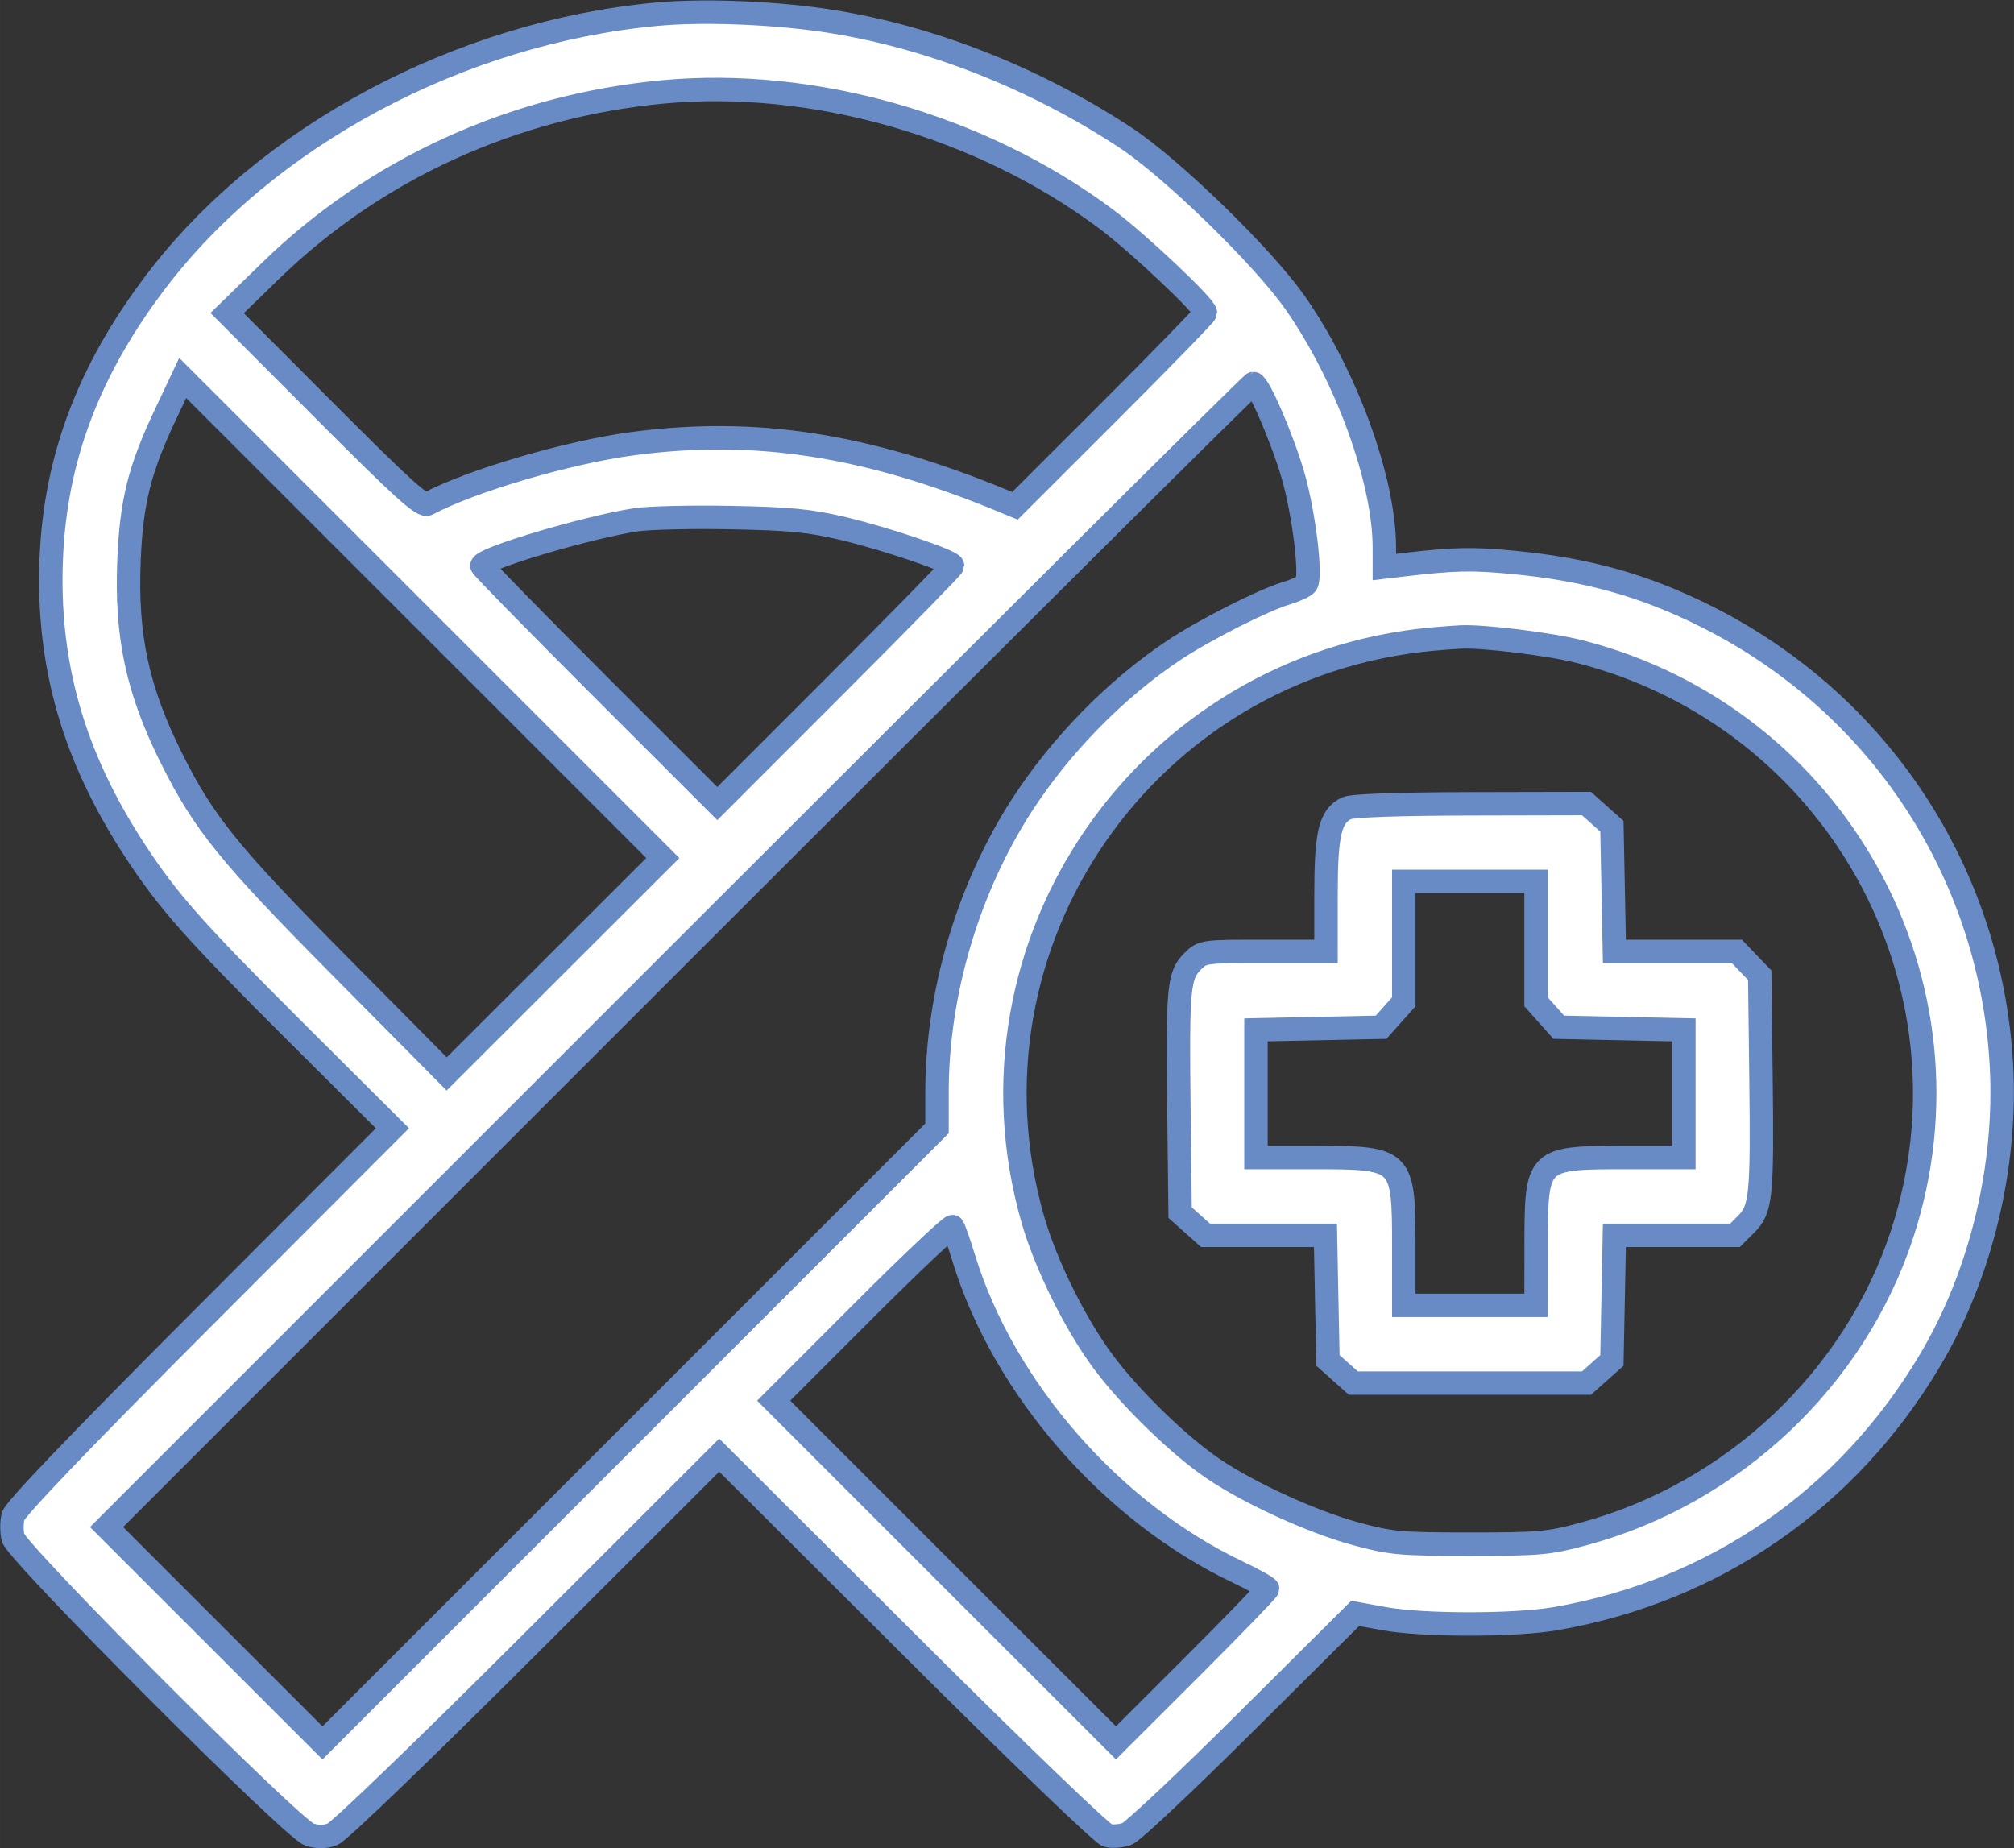 <svg width="85.958" height="78.881" viewBox="0 0 85.957 78.881" fill="none" xmlns="http://www.w3.org/2000/svg" xmlns:xlink="http://www.w3.org/1999/xlink">
	<rect x="0" y="0" width="85.957" height="78.881" fill="#333333" stroke="none"/>
	<desc>
			Created with Pixso.
	</desc>
	<defs/>
	<path id="Vector" d="M28.039 0.605C19.624 1.385 11.368 5.796 6.637 12.039C3.776 15.813 2.356 19.585 2.186 23.856C2.007 28.34 3.128 32.267 5.722 36.247C7.171 38.47 8.244 39.681 12.668 44.09L16.748 48.155L8.709 56.209C3.351 61.576 0.632 64.416 0.557 64.72C0.495 64.971 0.495 65.382 0.556 65.633C0.711 66.268 12.482 78.061 13.195 78.296C13.557 78.416 13.859 78.414 14.194 78.289C14.468 78.188 18.128 74.66 22.685 70.109L30.695 62.107L38.789 70.179C43.403 74.781 47.05 78.291 47.273 78.344C47.488 78.394 47.862 78.363 48.103 78.273C48.345 78.184 50.634 76.029 53.19 73.486L57.839 68.862L59.084 69.088C60.749 69.39 64.666 69.388 66.411 69.084C73.18 67.903 78.86 63.98 82.377 58.054C84.55 54.394 85.664 49.768 85.418 45.421C84.956 37.209 80.178 29.977 72.78 26.29C70.14 24.975 67.715 24.299 64.562 24.001C62.805 23.834 62.055 23.852 59.873 24.109L59.084 24.202L59.084 23.375C59.084 20.485 57.441 15.991 55.248 12.882C53.871 10.928 50.007 7.174 48.044 5.881C44.077 3.269 39.489 1.489 35.095 0.857C32.834 0.532 29.939 0.429 28.039 0.605ZM28.272 3.924C21.893 4.526 15.998 7.22 11.524 11.58L9.694 13.363L13.833 17.511C17.234 20.92 18.023 21.633 18.258 21.507C20.095 20.524 24.246 19.303 26.994 18.937C32.226 18.241 36.958 18.969 42.776 21.366L43.318 21.589L47.383 17.527C49.618 15.293 51.447 13.413 51.447 13.348C51.447 13.081 48.6 10.391 47.23 9.364C41.913 5.381 34.716 3.315 28.272 3.924ZM7.055 17.702C5.956 20.028 5.612 21.401 5.506 23.884C5.368 27.148 5.862 29.453 7.33 32.388C8.707 35.143 9.785 36.472 14.54 41.27L19.064 45.836L23.676 41.229L28.288 36.622L18.043 26.377L7.797 16.132L7.055 17.702ZM28.952 40.772L4.548 65.177L9.155 69.783L13.762 74.39L26.877 61.275L39.992 48.161L39.992 46.605C39.992 42.404 41.312 37.94 43.606 34.381C45.264 31.808 47.639 29.387 50.119 27.741C51.419 26.879 53.918 25.613 54.894 25.323C55.283 25.208 55.667 25.032 55.748 24.932C55.986 24.641 55.652 21.897 55.184 20.286C54.724 18.705 53.715 16.368 53.492 16.368C53.417 16.368 42.374 27.35 28.952 40.772ZM27.129 22.187C25.007 22.519 20.568 23.844 20.568 24.146C20.568 24.206 22.829 26.515 25.591 29.277L30.614 34.298L35.635 29.275C38.397 26.512 40.656 24.203 40.656 24.144C40.656 23.958 37.827 22.997 36.008 22.564C34.557 22.22 33.749 22.141 31.193 22.091C29.504 22.059 27.675 22.102 27.129 22.187ZM61.159 27.275C48.905 28.388 40.706 40.278 44.079 52.043C44.63 53.968 45.898 56.529 47.092 58.132C48.251 59.688 50.308 61.687 51.77 62.68C53.318 63.731 56.015 64.963 57.866 65.465C59.373 65.873 59.749 65.907 62.736 65.907C65.728 65.907 66.098 65.874 67.615 65.463C73.968 63.742 79.161 58.846 81.182 52.672C84.674 42.004 78.37 30.612 67.427 27.813C66.185 27.495 63.278 27.137 62.345 27.187C62.058 27.202 61.524 27.242 61.159 27.275ZM57.474 34.496C56.767 34.838 56.594 35.564 56.594 38.183L56.594 40.606L53.96 40.606C51.348 40.606 51.323 40.61 50.897 41.036C50.304 41.629 50.254 42.165 50.315 47.302L50.368 51.757L50.91 52.241L51.453 52.725L54.012 52.725L56.571 52.725L56.623 55.395L56.677 58.066L57.219 58.55L57.761 59.034L62.736 59.034L67.711 59.034L68.253 58.55L68.796 58.066L68.849 55.395L68.902 52.725L71.477 52.725L74.051 52.725L74.522 52.254C75.165 51.611 75.22 51.074 75.158 45.971L75.105 41.623L74.617 41.115L74.129 40.606L71.516 40.606L68.902 40.606L68.849 37.936L68.796 35.266L68.253 34.782L67.711 34.298L62.775 34.309C59.656 34.316 57.705 34.385 57.474 34.496ZM59.914 40.188L59.914 42.759L59.43 43.301L58.946 43.843L56.275 43.9L53.605 43.956L53.605 46.68L53.605 49.405L56.088 49.405C59.869 49.405 59.914 49.45 59.914 53.215L59.914 55.714L62.736 55.714L65.559 55.714L65.562 53.099C65.567 49.428 65.591 49.405 69.366 49.405L71.867 49.405L71.867 46.68L71.867 43.956L69.197 43.9L66.527 43.843L66.043 43.301L65.559 42.759L65.559 40.188L65.559 37.618L62.736 37.618L59.914 37.618L59.914 40.188ZM36.792 56.009L33.02 59.783L40.324 67.086L47.628 74.388L50.866 71.154C52.647 69.374 54.103 67.871 54.103 67.811C54.103 67.752 53.526 67.43 52.821 67.094C47.455 64.546 42.846 59.27 41.14 53.721C40.929 53.037 40.713 52.422 40.66 52.355C40.607 52.289 38.866 53.933 36.792 56.009Z" fill="#FFFFFF" fill-opacity="1" fill-rule="evenodd"/>
	<path id="Vector" d="M6.637 12.039C3.776 15.813 2.356 19.585 2.186 23.856C2.007 28.34 3.128 32.267 5.722 36.247C7.171 38.47 8.244 39.681 12.668 44.09L16.748 48.155L8.709 56.209C3.351 61.576 0.632 64.416 0.557 64.72C0.495 64.971 0.495 65.382 0.556 65.633C0.711 66.268 12.482 78.061 13.195 78.296C13.557 78.416 13.859 78.414 14.194 78.289C14.468 78.188 18.128 74.66 22.685 70.109L30.695 62.107L38.789 70.179C43.403 74.781 47.05 78.291 47.273 78.344C47.488 78.394 47.862 78.363 48.103 78.273C48.345 78.184 50.634 76.029 53.19 73.486L57.839 68.862L59.084 69.088C60.749 69.39 64.666 69.388 66.411 69.084C73.18 67.903 78.86 63.98 82.377 58.054C84.55 54.394 85.664 49.768 85.418 45.421C84.956 37.209 80.178 29.977 72.78 26.29C70.14 24.975 67.715 24.299 64.562 24.001C62.805 23.834 62.055 23.852 59.873 24.109L59.084 24.202L59.084 23.375C59.084 20.485 57.441 15.991 55.248 12.882C53.871 10.928 50.007 7.174 48.044 5.881C44.077 3.269 39.489 1.489 35.095 0.857C32.834 0.532 29.939 0.429 28.039 0.605C19.624 1.385 11.368 5.796 6.637 12.039ZM11.524 11.58L9.694 13.363L13.833 17.511C17.234 20.92 18.023 21.633 18.258 21.507C20.095 20.524 24.246 19.303 26.994 18.937C32.226 18.241 36.958 18.969 42.776 21.366L43.318 21.589L47.383 17.527C49.618 15.293 51.447 13.413 51.447 13.348C51.447 13.081 48.6 10.391 47.23 9.364C41.913 5.381 34.716 3.315 28.272 3.924C21.893 4.526 15.998 7.22 11.524 11.58ZM5.506 23.884C5.368 27.148 5.862 29.453 7.33 32.388C8.707 35.143 9.785 36.472 14.54 41.27L19.064 45.836L23.676 41.229L28.288 36.622L18.043 26.377L7.797 16.132L7.055 17.702C5.956 20.028 5.612 21.401 5.506 23.884ZM4.548 65.177L9.155 69.783L13.762 74.39L26.877 61.275L39.992 48.161L39.992 46.605C39.992 42.404 41.312 37.94 43.606 34.381C45.264 31.808 47.639 29.387 50.119 27.741C51.419 26.879 53.918 25.613 54.894 25.323C55.283 25.207 55.667 25.032 55.748 24.932C55.986 24.641 55.652 21.897 55.184 20.286C54.724 18.705 53.715 16.368 53.492 16.368C53.417 16.368 42.374 27.35 28.952 40.772L4.548 65.177ZM20.568 24.146C20.568 24.206 22.829 26.515 25.591 29.277L30.614 34.298L35.635 29.275C38.397 26.512 40.656 24.203 40.656 24.144C40.656 23.958 37.827 22.997 36.008 22.564C34.557 22.22 33.749 22.141 31.193 22.091C29.504 22.059 27.675 22.102 27.129 22.187C25.007 22.519 20.568 23.844 20.568 24.146ZM44.079 52.043C44.63 53.968 45.898 56.529 47.092 58.132C48.251 59.688 50.308 61.687 51.77 62.68C53.318 63.731 56.015 64.963 57.866 65.465C59.373 65.873 59.749 65.907 62.736 65.907C65.728 65.907 66.098 65.874 67.615 65.463C73.968 63.742 79.161 58.846 81.182 52.672C84.674 42.004 78.37 30.612 67.427 27.813C66.185 27.495 63.278 27.137 62.345 27.187C62.058 27.202 61.524 27.242 61.159 27.275C48.905 28.388 40.706 40.278 44.079 52.043ZM56.594 38.183L56.594 40.606L53.96 40.606C51.348 40.606 51.323 40.61 50.897 41.036C50.304 41.629 50.254 42.165 50.315 47.302L50.368 51.757L50.91 52.241L51.453 52.725L54.012 52.725L56.571 52.725L56.623 55.395L56.677 58.066L57.219 58.55L57.761 59.034L62.736 59.034L67.711 59.034L68.253 58.55L68.796 58.066L68.849 55.395L68.902 52.725L71.477 52.725L74.051 52.725L74.522 52.254C75.165 51.611 75.22 51.074 75.158 45.971L75.105 41.623L74.617 41.115L74.129 40.606L71.516 40.606L68.902 40.606L68.849 37.936L68.796 35.266L68.253 34.782L67.711 34.298L62.775 34.309C59.656 34.316 57.705 34.385 57.474 34.496C56.767 34.838 56.594 35.564 56.594 38.183ZM59.914 42.759L59.43 43.301L58.946 43.843L56.275 43.9L53.605 43.956L53.605 46.68L53.605 49.405L56.088 49.405C59.869 49.405 59.914 49.45 59.914 53.215L59.914 55.714L62.736 55.714L65.559 55.714L65.562 53.099C65.567 49.428 65.591 49.405 69.366 49.405L71.867 49.405L71.867 46.68L71.867 43.956L69.197 43.9L66.527 43.843L66.043 43.301L65.559 42.759L65.559 40.188L65.559 37.618L62.736 37.618L59.914 37.618L59.914 40.188L59.914 42.759ZM33.02 59.783L40.324 67.086L47.628 74.388L50.866 71.154C52.647 69.374 54.103 67.871 54.103 67.811C54.103 67.752 53.526 67.43 52.821 67.094C47.455 64.546 42.846 59.27 41.14 53.721C40.929 53.037 40.713 52.422 40.66 52.355C40.607 52.289 38.866 53.933 36.792 56.009L33.02 59.783Z" stroke="#688AC5" stroke-opacity="1" stroke-width="1"/>
</svg>
